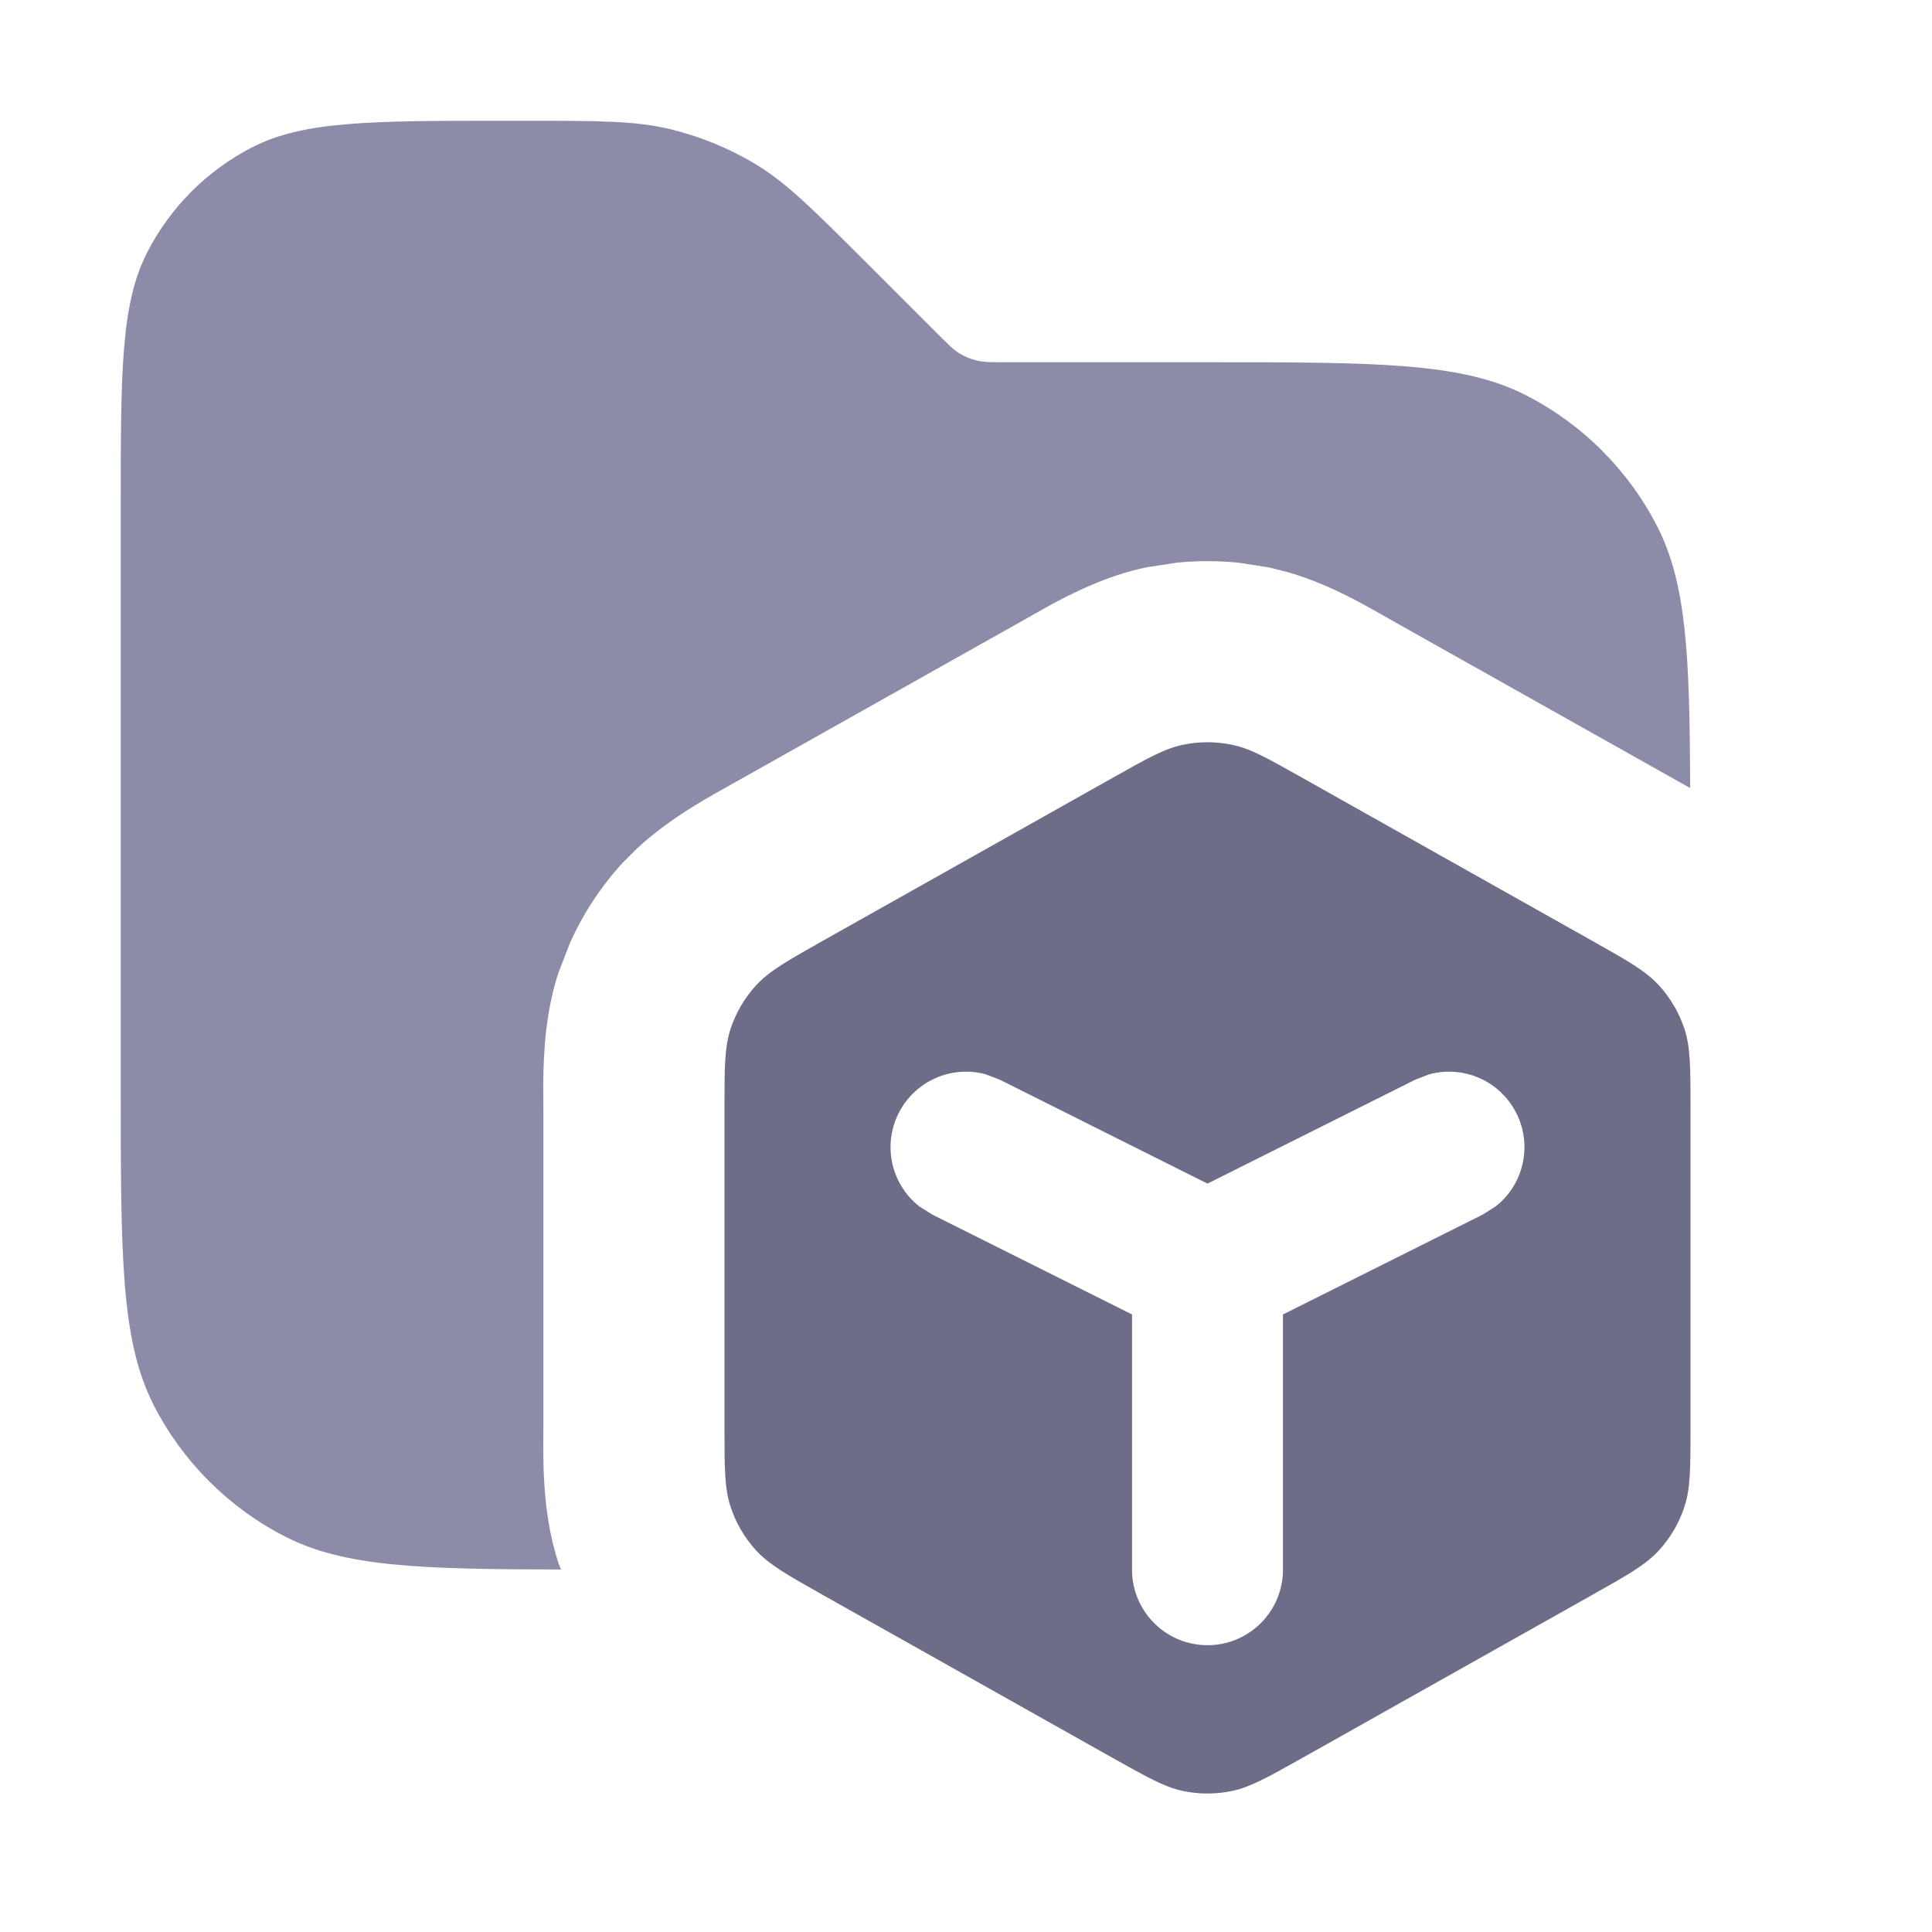<svg width="16" height="16" viewBox="0 0 16 16" fill="none" xmlns="http://www.w3.org/2000/svg">
<path opacity="0.9" d="M4.343 1C4.954 1 5.26 1 5.548 1.069C5.803 1.131 6.047 1.231 6.271 1.368C6.523 1.523 6.739 1.74 7.172 2.172L7.766 2.766L7.869 2.867C7.897 2.893 7.921 2.911 7.946 2.927C7.991 2.954 8.04 2.974 8.091 2.986C8.148 3 8.209 3 8.331 3H10C11.4 3 12.1 3 12.635 3.272C13.105 3.512 13.488 3.895 13.727 4.365C13.967 4.836 13.994 5.435 13.997 6.526L13.92 6.483L11.52 5.134C11.344 5.035 11.033 4.845 10.668 4.739L10.509 4.699L10.256 4.66C10.086 4.643 9.914 4.643 9.744 4.66L9.491 4.699C9.166 4.767 8.873 4.914 8.662 5.031L8.48 5.134L6.08 6.483C5.898 6.586 5.563 6.76 5.275 7.027L5.155 7.147C4.976 7.343 4.829 7.566 4.721 7.808L4.625 8.055C4.518 8.38 4.501 8.72 4.499 8.97L4.5 9.186V11.815C4.5 12.053 4.482 12.511 4.625 12.945C4.631 12.963 4.639 12.98 4.646 12.998C3.478 12.996 2.853 12.976 2.365 12.727C1.895 12.488 1.512 12.105 1.272 11.635C1 11.1 1 10.4 1 9V4.2C1 3.08 1 2.52 1.218 2.092C1.41 1.716 1.716 1.41 2.092 1.218C2.52 1 3.08 1 4.2 1H4.343Z" fill="#8080A0"/>
<path d="M9.797 6.168C9.931 6.14 10.069 6.14 10.203 6.168C10.355 6.199 10.498 6.28 10.784 6.441L13.185 7.791C13.482 7.958 13.63 8.042 13.738 8.16C13.834 8.264 13.906 8.388 13.95 8.522C14 8.674 14 8.845 14 9.185V11.814C14 12.155 14 12.325 13.95 12.477C13.906 12.612 13.834 12.735 13.738 12.84C13.63 12.958 13.482 13.042 13.185 13.209L10.784 14.559C10.498 14.719 10.355 14.8 10.203 14.832C10.069 14.86 9.931 14.86 9.797 14.832C9.645 14.8 9.502 14.719 9.216 14.559L6.815 13.209C6.519 13.042 6.37 12.958 6.262 12.84C6.166 12.735 6.094 12.612 6.05 12.477C6 12.325 6 12.155 6 11.814V9.185C6 8.845 6 8.674 6.05 8.522C6.094 8.388 6.166 8.264 6.262 8.16C6.37 8.042 6.519 7.958 6.815 7.791L9.216 6.441C9.502 6.28 9.645 6.199 9.797 6.168ZM8.161 8.896C7.88 8.821 7.577 8.95 7.441 9.221C7.306 9.491 7.385 9.812 7.613 9.991L7.721 10.059L9.375 10.886V13C9.375 13.345 9.655 13.625 10 13.625C10.345 13.625 10.625 13.345 10.625 13V10.886L12.279 10.059L12.387 9.991C12.615 9.812 12.694 9.491 12.559 9.221C12.424 8.95 12.12 8.821 11.839 8.896L11.721 8.941L10 9.802L8.279 8.941L8.161 8.896Z" fill="#8080A0"/>
<path d="M9.797 6.168C9.931 6.14 10.069 6.14 10.203 6.168C10.355 6.199 10.498 6.28 10.784 6.441L13.185 7.791C13.482 7.958 13.63 8.042 13.738 8.16C13.834 8.264 13.906 8.388 13.95 8.522C14 8.674 14 8.845 14 9.185V11.814C14 12.155 14 12.325 13.95 12.477C13.906 12.612 13.834 12.735 13.738 12.84C13.63 12.958 13.482 13.042 13.185 13.209L10.784 14.559C10.498 14.719 10.355 14.8 10.203 14.832C10.069 14.86 9.931 14.86 9.797 14.832C9.645 14.8 9.502 14.719 9.216 14.559L6.815 13.209C6.519 13.042 6.37 12.958 6.262 12.84C6.166 12.735 6.094 12.612 6.05 12.477C6 12.325 6 12.155 6 11.814V9.185C6 8.845 6 8.674 6.05 8.522C6.094 8.388 6.166 8.264 6.262 8.16C6.37 8.042 6.519 7.958 6.815 7.791L9.216 6.441C9.502 6.28 9.645 6.199 9.797 6.168ZM8.161 8.896C7.88 8.821 7.577 8.95 7.441 9.221C7.306 9.491 7.385 9.812 7.613 9.991L7.721 10.059L9.375 10.886V13C9.375 13.345 9.655 13.625 10 13.625C10.345 13.625 10.625 13.345 10.625 13V10.886L12.279 10.059L12.387 9.991C12.615 9.812 12.694 9.491 12.559 9.221C12.424 8.95 12.12 8.821 11.839 8.896L11.721 8.941L10 9.802L8.279 8.941L8.161 8.896Z" fill="black" fill-opacity="0.15" style="mix-blend-mode:plus-darker"/>
</svg>
